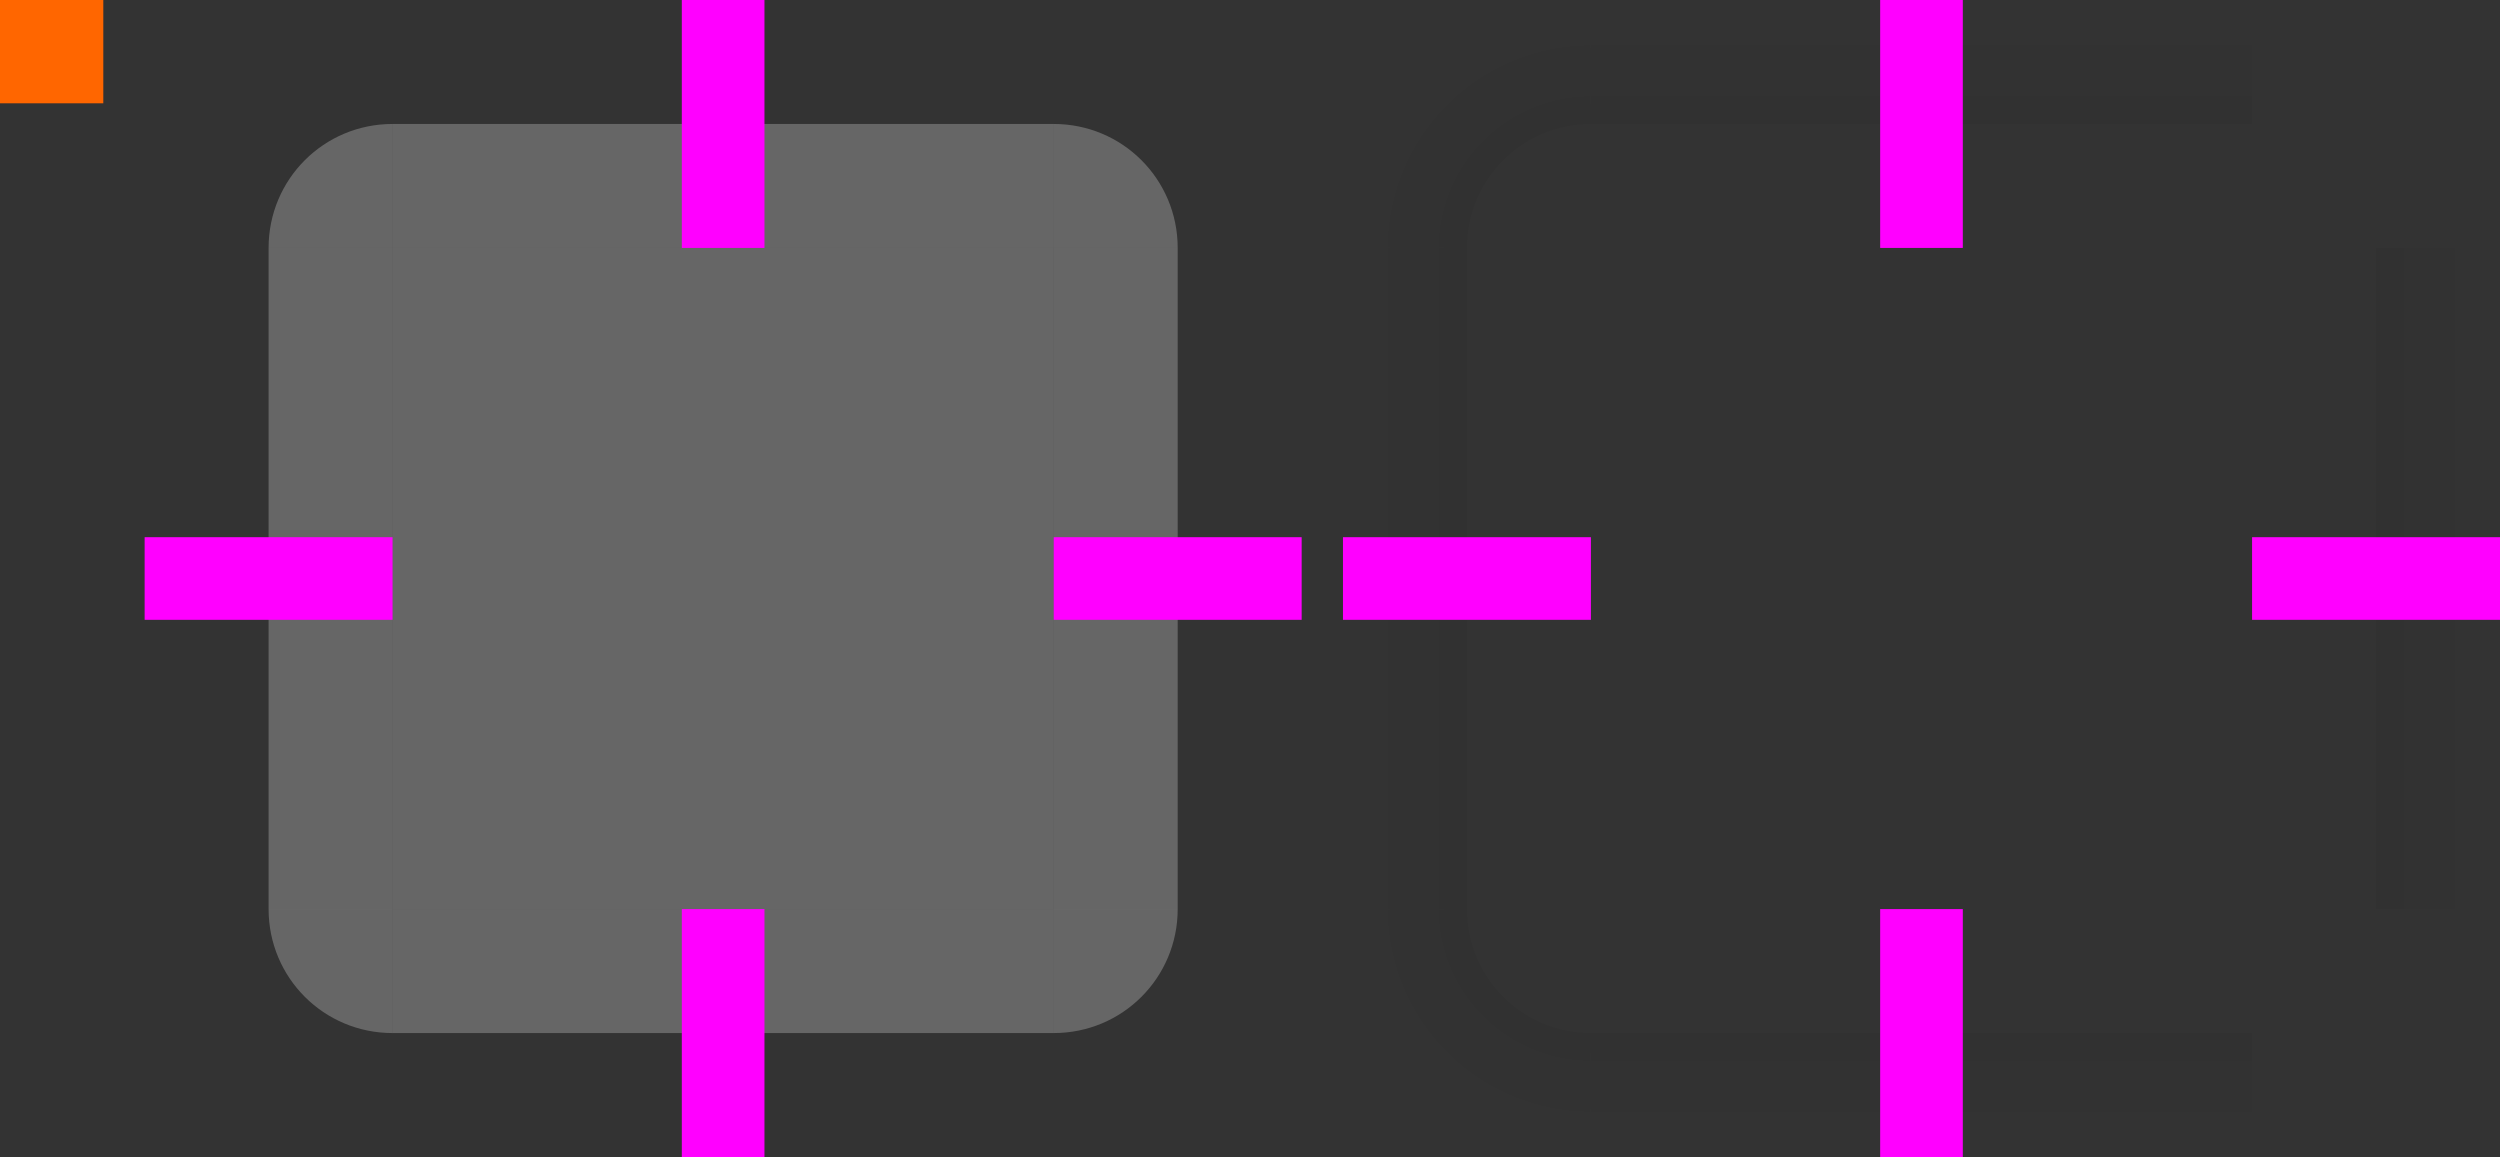 <svg xmlns="http://www.w3.org/2000/svg" xmlns:svg="http://www.w3.org/2000/svg" xmlns:xlink="http://www.w3.org/1999/xlink" id="svg177" width="121" height="56" version="1.1" viewBox="0 0 121 56"><rect x="0" y="0" width="121" height="56" fill="#333333" stroke="none"/><defs id="defs30"><linearGradient id="a"><stop id="stop2" offset="0"/><stop id="stop4" offset="1" stop-opacity="0"/></linearGradient><linearGradient id="q" x1="-912.36" x2="-909.36" y1="-35" y2="-35" gradientUnits="userSpaceOnUse" xlink:href="#a"/><linearGradient id="p" x1="15" x2="12" y1="10" y2="10" gradientUnits="userSpaceOnUse" xlink:href="#a"/><radialGradient id="e" cx="23.7" cy="912.47" r="6" gradientTransform="matrix(4.3054e-7,-0.333,0.333,4.3054e-7,-232.16,14.9)" gradientUnits="userSpaceOnUse" xlink:href="#a"/><linearGradient id="o" x1="16" x2="16" y1="8" y2="5" gradientTransform="translate(58)" gradientUnits="userSpaceOnUse" xlink:href="#a"/><linearGradient id="n" x1="55" x2="58" y1="10" y2="10" gradientUnits="userSpaceOnUse" xlink:href="#a"/><radialGradient id="d" cx="55.393" cy="910.26" r="6" gradientTransform="matrix(0.333,2.4113e-6,-2.4113e-6,0.333,95.538,-296.42)" gradientUnits="userSpaceOnUse"><stop id="stop12" offset="0" stop-opacity=".6"/><stop id="stop14" offset="1" stop-opacity="0"/></radialGradient><linearGradient id="m" x1="53" x2="53" y1="8" y2="5" gradientTransform="translate(58)" gradientUnits="userSpaceOnUse" xlink:href="#a"/><linearGradient id="l" x1="952.36" x2="955.36" y1="-35" y2="-35" gradientUnits="userSpaceOnUse" xlink:href="#a"/><linearGradient id="k" x1="19" x2="19" y1="48" y2="51" gradientTransform="translate(58)" gradientUnits="userSpaceOnUse" xlink:href="#a"/><radialGradient id="c" cx="9.143" cy="948.86" r="6" gradientTransform="matrix(-0.333,-1.5267e-6,1.5267e-6,-0.333,75.046,365.29)" gradientUnits="userSpaceOnUse" xlink:href="#a"/><linearGradient id="j" x1="15" x2="12" y1="46" y2="46" gradientUnits="userSpaceOnUse" xlink:href="#a"/><linearGradient id="i" x1="53" x2="53" y1="48" y2="51" gradientTransform="translate(58)" gradientUnits="userSpaceOnUse" xlink:href="#a"/><radialGradient id="b" cx="55.75" cy="943.61" r="6" gradientTransform="matrix(1.0353e-7,0.333,-0.333,1.0353e-7,428.54,30.417)" gradientUnits="userSpaceOnUse" xlink:href="#a"/><linearGradient id="h" x1="55" x2="58" y1="46" y2="46" gradientUnits="userSpaceOnUse" xlink:href="#a"/><linearGradient id="g" x1="-15" x2="-12" y1="932.36" y2="932.36" gradientUnits="userSpaceOnUse" xlink:href="#a"/><linearGradient id="f" x1="55" x2="58" y1="932.36" y2="932.36" gradientUnits="userSpaceOnUse" xlink:href="#a"/><style id="current-color-scheme" type="text/css">.ColorScheme-Background{color:#eff0f1}</style><style id="style28" type="text/css">.ColorScheme-Background{color:#eff0f1}</style><linearGradient id="linearGradient1037" x1="-916.36" x2="-905.36" y1="-35" y2="-35" gradientUnits="userSpaceOnUse" xlink:href="#a"/><radialGradient id="radialGradient1259" cx="19" cy="12" r="6" fx="19" fy="12" gradientTransform="matrix(2.5e-7,-1.833,1.833,2.4999999e-7,-3,46.833)" gradientUnits="userSpaceOnUse" xlink:href="#a"/><linearGradient id="linearGradient1043" x1="948.36" x2="959.36" y1="-35" y2="-35" gradientUnits="userSpaceOnUse" xlink:href="#a"/><linearGradient id="linearGradient1045" x1="-19" x2="-8" y1="932.36" y2="932.36" gradientUnits="userSpaceOnUse" xlink:href="#a"/><linearGradient id="linearGradient1047" x1="51" x2="62" y1="932.36" y2="932.36" gradientUnits="userSpaceOnUse" xlink:href="#a"/><radialGradient id="radialGradient985" cx="19" cy="12" r="6" fx="19" fy="12" gradientTransform="matrix(2.5e-7,-1.833,1.833,2.4999999e-7,-3,46.833)" gradientUnits="userSpaceOnUse" xlink:href="#a"/><radialGradient id="radialGradient993" cx="19" cy="12" r="6" fx="19" fy="12" gradientTransform="matrix(2.5e-7,-1.833,1.833,2.4999999e-7,-3,46.833)" gradientUnits="userSpaceOnUse" xlink:href="#a"/><radialGradient id="radialGradient1001" cx="19" cy="12" r="6" fx="19" fy="12" gradientTransform="matrix(2.5e-7,-1.833,1.833,2.4999999e-7,-3,46.833)" gradientUnits="userSpaceOnUse" xlink:href="#a"/><radialGradient id="radialGradient1009" cx="19" cy="12" r="6" fx="19" fy="12" gradientTransform="matrix(2.5e-7,-1.833,1.833,2.4999999e-7,-3,46.833)" gradientUnits="userSpaceOnUse" xlink:href="#a"/><radialGradient id="radialGradient1321" cx="77" cy="12" r="6" fx="77" fy="12" gradientTransform="matrix(-3.5113632e-7,-1.833,1.833,-3.5113629e-7,55,153.167)" gradientUnits="userSpaceOnUse" xlink:href="#a"/><radialGradient id="radialGradient1024" cx="77" cy="12" r="6" fx="77" fy="12" gradientTransform="matrix(-3.5113632e-7,-1.833,1.833,-3.5113629e-7,55,153.167)" gradientUnits="userSpaceOnUse" xlink:href="#a"/><radialGradient id="radialGradient1032" cx="77" cy="12" r="6" fx="77" fy="12" gradientTransform="matrix(-3.5113632e-7,-1.833,1.833,-3.5113629e-7,55,153.167)" gradientUnits="userSpaceOnUse" xlink:href="#a"/><radialGradient id="radialGradient1040" cx="77" cy="12" r="6" fx="77" fy="12" gradientTransform="matrix(-3.5113632e-7,-1.833,1.833,-3.5113629e-7,55,153.167)" gradientUnits="userSpaceOnUse" xlink:href="#a"/><radialGradient id="radialGradient1048" cx="77" cy="12" r="6" fx="77" fy="12" gradientTransform="matrix(-3.5113632e-7,-1.833,1.833,-3.5113629e-7,55,153.167)" gradientUnits="userSpaceOnUse" xlink:href="#a"/><linearGradient id="linearGradient1129" x1="-916.36" x2="-905.36" y1="-35" y2="-35" gradientUnits="userSpaceOnUse" xlink:href="#a"/><radialGradient id="radialGradient1131" cx="19" cy="12" r="6" fx="19" fy="12" gradientTransform="matrix(2.5e-7,-1.833,1.833,2.4999999e-7,-3,46.833)" gradientUnits="userSpaceOnUse" xlink:href="#a"/><linearGradient id="linearGradient1133" x1="948.36" x2="959.36" y1="-35" y2="-35" gradientUnits="userSpaceOnUse" xlink:href="#a"/><linearGradient id="linearGradient1135" x1="-19" x2="-8" y1="932.36" y2="932.36" gradientUnits="userSpaceOnUse" xlink:href="#a"/><linearGradient id="linearGradient1137" x1="51" x2="62" y1="932.36" y2="932.36" gradientUnits="userSpaceOnUse" xlink:href="#a"/><radialGradient id="radialGradient1139" cx="77" cy="12" r="6" fx="77" fy="12" gradientTransform="matrix(-3.5113632e-7,-1.833,1.833,-3.5113629e-7,55,153.167)" gradientUnits="userSpaceOnUse" xlink:href="#a"/></defs><rect style="fill:#f60" id="hint-tile-center" width="5" height="5" x="0" y="0"/><g id="top" transform="translate(0,-904.36)"><rect style="color:#eff0f1;opacity:.25;fill:#fff" id="rect42" width="6" height="32" x="-916.36" y="-51" class="ColorScheme-Background" transform="matrix(0,-1,-1,0,0,0)"/><rect style="opacity:.01;fill:url(#linearGradient1129)" id="rect44" width="6" height="32" x="-910.36" y="-51" transform="matrix(0,-1,-1,0,0,0)"/></g><g id="topleft" transform="translate(0,-904.36)"><g style="fill-rule:evenodd" id="g53"><path style="opacity:.01;fill:url(#radialGradient1131);fill-opacity:1" id="path47" d="m 7,0 v 12 h 6 C 13,8.676 15.676,6 19,6 V 0 Z" transform="translate(0,904.36)"/></g><path style="color:#eff0f1;opacity:.25;fill:#fff" id="path55" d="m 19,6 c -3.324,0 -6,2.676 -6,6 h 4 1 1 V 11 7 Z" transform="translate(0,904.36)"/></g><g id="bottom" transform="translate(0,-904.36)"><rect style="color:#eff0f1;opacity:.25;fill:#fff" id="rect69" width="6" height="32" x="948.36" y="-51" class="ColorScheme-Background" transform="rotate(90)"/><rect style="opacity:.01;fill:url(#linearGradient1133)" id="rect71" width="6" height="32" x="954.36" y="-51" transform="rotate(90)"/></g><g id="left" transform="translate(0,-904.36)"><rect style="color:#eff0f1;opacity:.25;fill:#fff" id="rect96" width="6" height="32" x="-19" y="916.36" class="ColorScheme-Background" transform="scale(-1,1)"/><rect style="opacity:.01;fill:url(#linearGradient1135)" id="rect98" width="6" height="32" x="-13" y="916.36" transform="scale(-1,1)"/></g><g id="right" transform="translate(0,-904.36)"><rect style="color:#eff0f1;opacity:.25;fill:#fff" id="rect101" width="6" height="32" x="51" y="916.36" class="ColorScheme-Background"/><rect style="opacity:.01;fill:url(#linearGradient1137)" id="rect103" width="6" height="32" x="57" y="916.36"/></g><g id="center" transform="translate(0,-904.36)"><rect style="fill:none" id="rect106" width="32" height="32" x="19" y="916.36"/><rect style="color:#eff0f1;opacity:.25;fill:#fff" id="rect108" width="32" height="32" x="19" y="916.36" class="ColorScheme-Background"/></g><rect style="fill:#f0f" id="hint-top-margin" width="4" height="12" x="33" y="0"/><rect style="fill:#f0f" id="hint-bottom-margin" width="4" height="12" x="33" y="44"/><rect style="fill:#f0f" id="hint-right-margin" width="4" height="12" x="26" y="-63" transform="rotate(90)"/><rect style="fill:#f0f" id="hint-left-margin" width="4" height="12" x="26" y="-19" transform="rotate(90)"/><g id="shadow-top" transform="translate(58,-904.36)" style="opacity:.25"><rect style="fill:none" id="rect117" width="6" height="32" x="-916.36" y="-51" transform="matrix(0,-1,-1,0,0,0)"/><rect style="opacity:.35;fill:url(#linearGradient1037)" id="rect119" width="6" height="32" x="-910.36" y="-51" transform="matrix(0,-1,-1,0,0,0)"/><rect style="fill:none" id="rect121" width="1" height="32" x="-911.36" y="-51" transform="matrix(0,-1,-1,0,0,0)"/></g><g id="shadow-bottom" transform="translate(58,-904.36)" style="opacity:.25"><rect style="fill:none" id="rect158" width="6" height="32" x="948.36" y="-51" transform="rotate(90)"/><rect style="opacity:.35;fill:url(#linearGradient1043)" id="rect160" width="6" height="32" x="954.36" y="-51" transform="rotate(90)"/><rect style="fill:none" id="rect162" width="1" height="32" x="953.36" y="-51" transform="rotate(90)"/></g><g id="shadow-left" transform="translate(58,-904.36)" style="opacity:.25"><rect style="fill:none" id="rect199" width="6" height="32" x="-19" y="916.36" transform="scale(-1,1)"/><rect style="opacity:.35;fill:url(#linearGradient1045)" id="rect201" width="6" height="32" x="-13" y="916.36" transform="scale(-1,1)"/><rect style="fill:none" id="rect203" width="1" height="32" x="-14" y="916.36" transform="scale(-1,1)"/></g><g id="shadow-right" transform="translate(58,-904.36)" style="opacity:.25"><rect style="fill:none" id="rect206" width="6" height="32" x="51" y="916.36"/><rect style="opacity:.35;fill:url(#linearGradient1047)" id="rect208" width="6" height="32" x="57" y="916.36"/><rect style="fill:none" id="rect210" width="1" height="32" x="56" y="916.36"/></g><g style="opacity:.25;fill:none" id="shadow-center" transform="translate(58,-904.36)"><rect id="rect213" width="32" height="32" x="19" y="916.36"/><rect id="rect215" width="32" height="32" x="19" y="916.36"/></g><rect style="fill:#f0f" id="shadow-hint-top-margin" width="4" height="12" x="91" y="0"/><rect style="fill:#f0f" id="shadow-hint-bottom-margin" width="4" height="12" x="91" y="44"/><rect style="fill:#f0f" id="shadow-hint-right-margin" width="4" height="12" x="26" y="-121" transform="rotate(90)"/><rect style="fill:#f0f" id="shadow-hint-left-margin" width="4" height="12" x="26" y="-77" transform="rotate(90)"/><use id="topright" width="100%" height="100%" x="0" y="0" transform="matrix(-1,0,0,1,70,0)" xlink:href="#topleft"/><use id="bottomleft" width="100%" height="100%" x="0" y="0" transform="rotate(-90,35,28)" xlink:href="#topleft"/><use id="bottomright" width="100%" height="100%" x="0" y="0" transform="rotate(-180,35,28)" xlink:href="#topleft"/><g id="shadow-topleft" transform="translate(58,-904.362)" style="opacity:.25"><path style="opacity:.35;fill:url(#radialGradient1139);fill-opacity:1;fill-rule:evenodd;stroke:none;stroke-width:1px;stroke-linecap:butt;stroke-linejoin:miter;stroke-opacity:1" id="path4828" d="m 65,0 v 12 h 6 C 71,8.676 73.676,6 77,6 V 0 Z" transform="translate(-58,904.362)"/><rect id="rect4834" width="6" height="6" x="-19" y="910.362" ry="1" transform="scale(-1,1)" style="fill:none;fill-opacity:1"/><rect id="rect4836" width="2" height="6" x="-19" y="910.362" ry="0" transform="scale(-1,1)" style="fill:none;fill-opacity:1"/><rect id="rect4838" width="5" height="2" x="-18" y="914.362" transform="scale(-1,1)" style="fill:none;fill-opacity:1"/></g><use id="use1035" width="100%" height="100%" x="0" y="0" transform="rotate(90,93,28)" xlink:href="#shadow-topleft" style="opacity:1"/><use id="shadow-bottomleft" width="100%" height="100%" x="0" y="0" transform="matrix(1,0,0,-1,-7e-6,56)" xlink:href="#shadow-topleft" style="opacity:1"/><use id="shadow-bottomright" width="100%" height="100%" x="0" y="0" transform="rotate(-180,93,28)" xlink:href="#shadow-topleft" style="opacity:1"/></svg>